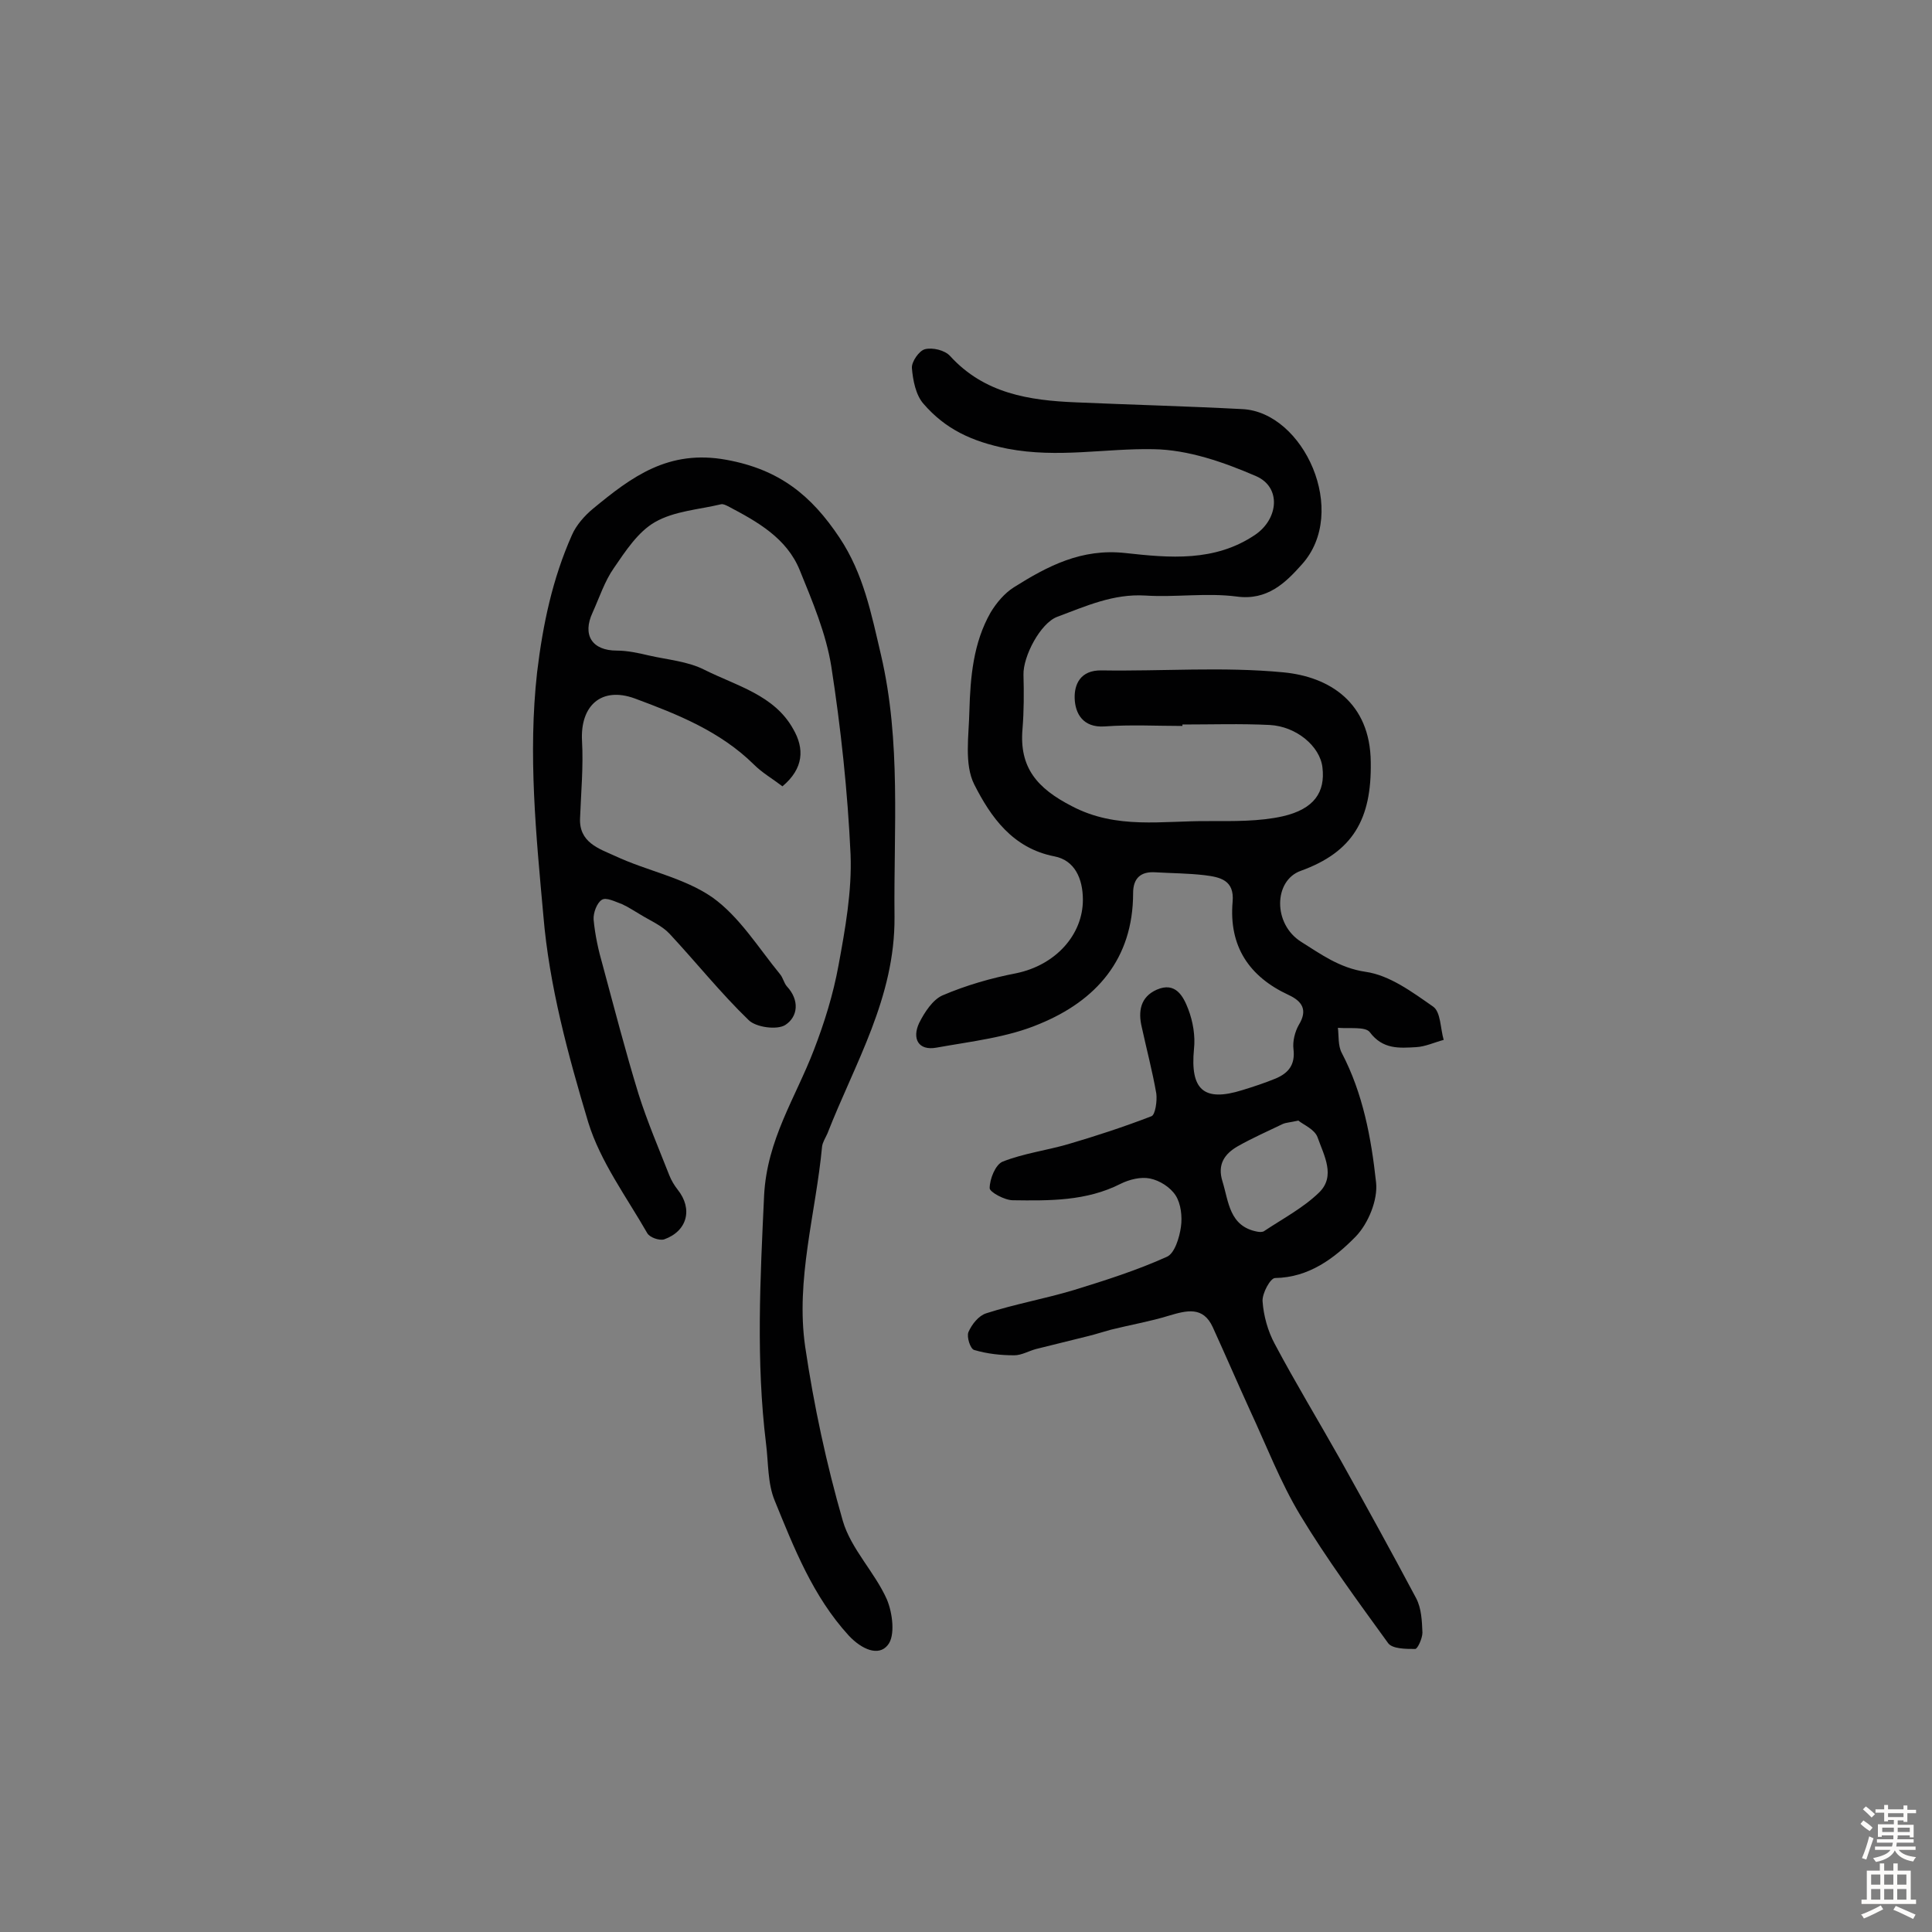 <svg enable-background="new 0 0 400 400" viewBox="0 0 400 400" xmlns="http://www.w3.org/2000/svg"><rect x="0" y="0" width="400" height="400" fill="#808080" stroke="none"/><path d="m244.8 150.3c-5.4 0-10.7-.3-16.1.1-4.5.3-6.1-2.7-6.2-5.8-.1-2.8 1.1-5.9 5.6-5.8 12.5.2 25.1-.8 37.6.4 9.5.9 18 6.2 18.1 18.6.2 11.8-3.7 18.6-14.5 22.5-5.6 2-5.8 11 .1 14.7 4 2.5 7.9 5.4 13.3 6.2 5 .7 9.7 4.2 14 7.2 1.6 1.1 1.5 4.5 2.2 6.9-1.9.5-3.8 1.4-5.7 1.5-3.5.2-6.9.5-9.6-3.1-.9-1.2-4.3-.7-6.6-.9.2 1.7 0 3.7.8 5.2 4.4 8.4 6.1 17.6 7.1 26.8.4 3.6-1.6 8.5-4.2 11.2-4.4 4.5-9.7 8.5-16.7 8.6-1 0-2.7 3.2-2.6 4.8.2 3 1.1 6.2 2.5 8.8 4.3 8.1 9.1 16 13.6 24 5.3 9.5 10.6 19.1 15.7 28.7 1.1 2.1 1.2 4.7 1.3 7.1 0 1.2-1 3.4-1.5 3.4-1.9 0-4.7 0-5.6-1.2-6.3-8.7-12.7-17.4-18.2-26.5-4.1-6.8-7-14.4-10.4-21.7-2.6-5.7-5.1-11.5-7.7-17.2-2-4.4-5.4-3.5-9.1-2.4-3.9 1.2-8 1.9-12 2.9-1.5.4-3 .9-4.6 1.3-3.6.9-7.3 1.8-10.9 2.7-1.5.4-3 1.3-4.5 1.3-2.8 0-5.6-.3-8.3-1.1-.8-.2-1.6-2.7-1.2-3.7.7-1.6 2.1-3.4 3.7-3.9 5.9-1.9 12.1-3 18.1-4.8 6.5-2 13.1-4.1 19.3-6.9 1.6-.7 2.6-4 2.9-6.2.3-2.1 0-4.8-1.1-6.5s-3.3-3.1-5.3-3.5c-1.9-.4-4.3.2-6.1 1.1-7.1 3.6-14.7 3.5-22.3 3.4-1.7 0-4.8-1.7-4.8-2.5 0-1.9 1.2-4.9 2.7-5.5 4.3-1.7 9-2.3 13.5-3.6 5.8-1.7 11.6-3.6 17.3-5.8.8-.3 1.2-3.2 1-4.7-.8-4.6-2-9.1-3-13.7-.8-3.3-.3-6.3 3.1-7.8 3.9-1.7 5.5 1.4 6.5 4s1.5 5.6 1.2 8.3c-.8 8.4 2 11 10 8.5 2.3-.7 4.7-1.5 6.9-2.4 2.6-1.1 4.1-2.8 3.7-6.1-.2-1.6.3-3.6 1.1-5 1.9-3.1.7-4.9-2.1-6.2-8.2-3.8-12.4-10.1-11.6-19.3.4-4.5-2.6-5.1-5.8-5.5-3.4-.4-6.8-.4-10.2-.6-3-.2-4.6 1.2-4.6 4.3 0 13.7-7.7 22.3-19.4 27.1-6.6 2.8-14.1 3.6-21.3 4.9-3.8.7-5.1-1.9-3.6-5.1 1.1-2.2 2.8-4.8 4.8-5.7 4.9-2.1 10.1-3.6 15.3-4.6 8.2-1.7 13.8-8 13.8-15.2 0-4.4-1.7-8.2-5.9-9-8.7-1.7-13.2-8.2-16.6-14.9-2.1-4.2-1.1-10.1-1-15.2.2-7 .8-14.1 4.4-20.4 1.2-2 2.9-4 4.8-5.2 7-4.4 14-8.1 23.1-7.1s18.5 1.9 26.9-3.8c4.8-3.3 5.4-9.8.2-12.1-6.7-2.9-14.1-5.5-21.3-5.6-10-.2-19.7 1.9-30.2-.1-7.5-1.5-12.9-4.1-17.4-9.3-1.6-1.8-2.2-4.9-2.4-7.4-.1-1.3 1.5-3.6 2.7-3.9 1.6-.4 4.1.2 5.2 1.4 7.1 7.8 16.4 9.2 26 9.6 11.5.5 23 .8 34.5 1.4 12.7.6 22.2 21.3 12.3 32.2-3.3 3.7-7.1 7.5-13.5 6.6-6.2-.8-12.6.2-18.9-.2-6.6-.4-12.3 2.2-18.2 4.4-3.5 1.3-7.1 8.2-7 12 .1 3.7.1 7.5-.2 11.2-.7 8 3 12.3 10.2 16 9.3 4.9 18.8 3 28.4 3.1 5.1 0 10.4.1 15.3-1 6.5-1.5 8.8-5 8.2-10.1-.5-4.4-5.4-8.5-10.9-8.8-6-.3-12-.1-18-.1-.1-.1-.1.1-.1.3zm24 81.7c-1.7.4-2.5.4-3.2.7-3.1 1.5-6.3 2.9-9.3 4.6-2.8 1.6-4.3 3.8-3.2 7.3 1.3 4.2 1.4 9.3 7.2 10.4.5.1 1.1.1 1.4-.1 3.9-2.6 8.1-4.8 11.4-8 3.5-3.4 1-7.7-.3-11.4-.6-1.7-2.9-2.6-4-3.5z" fill="#010102"/><path d="m162 162.8c-2.1-1.6-4.2-2.8-5.9-4.5-7-6.9-15.8-10.4-24.7-13.7-6.9-2.5-11.3 1.5-10.9 8.8.3 5.3-.2 10.6-.4 15.9-.3 5.1 3.9 6.4 7.2 7.9 6.6 3.1 14.3 4.5 20.2 8.6 5.6 4 9.5 10.4 14 15.9.6.7.8 1.8 1.4 2.5 2.7 2.9 2.3 6.3-.3 8-1.7 1.1-6.1.5-7.6-1-5.8-5.6-10.9-12-16.4-17.9-1.6-1.7-4-2.7-6.1-4-1.2-.7-2.4-1.5-3.7-2.1-1.4-.5-3.3-1.5-4.2-.9-1 .6-1.8 2.7-1.7 4.1.3 3.2 1 6.4 1.9 9.5 2.4 8.9 4.7 17.8 7.4 26.6 1.8 5.7 4.2 11.3 6.4 16.9.4 1 1 2 1.7 2.9 3.2 4 2 8.6-2.8 10.3-1 .3-3-.4-3.5-1.3-4.3-7.5-9.7-14.8-12.2-22.9-4.2-14-8.1-28.4-9.3-42.8-1.5-16.6-3.2-33.4-1.3-50.4 1.2-10 3.2-19.4 7.2-28.4.9-2.1 2.7-4.1 4.4-5.5 8-6.6 15.6-12.3 27.6-10.1 11 2 17.6 7.4 23.4 16.1 5 7.5 6.6 15.8 8.6 24.3 4.2 18 2.6 36.1 2.8 54.3.1 16.7-8.2 30.2-13.9 44.8-.4.9-1 1.8-1.1 2.7-1.3 13.8-5.5 27.5-3.5 41.4 1.8 12.2 4.4 24.3 7.8 36.1 1.7 5.8 6.6 10.6 9.1 16.2 1.2 2.8 1.8 7.6.2 9.5-1.9 2.4-5.4.9-8.1-2-7.4-8.1-11.3-18.1-15.3-27.9-1.5-3.6-1.3-7.9-1.8-11.8-2.1-17.1-1.2-34.2-.4-51.4.6-11.6 6.5-20.2 10.3-30.1 2.2-5.7 4-11.5 5.1-17.5 1.4-7.6 2.8-15.4 2.5-23-.6-13-2-26.1-4-39-1.1-6.8-3.9-13.4-6.5-19.8-2.7-6.7-8.8-10.1-14.9-13.3-.4-.2-1-.5-1.4-.4-4.6 1.1-9.7 1.4-13.7 3.7-3.5 2-6.1 6-8.5 9.5-1.9 2.7-3 6.1-4.4 9.2-2.2 4.7-.1 7.9 5 7.9 2.2 0 4.5.5 6.6 1 3.9.9 8.1 1.2 11.6 3 6.6 3.3 14.4 5.2 18.3 12.2 2.4 4.1 2.2 8.2-2.2 11.9z" fill="#010102"/><g fill="#fcfbfa"><path d="m385.2 377.6.6-.7c.6.4 1.3.9 1.9 1.5l-.6.7c-.8-.5-1.4-1-1.9-1.5zm.3 7.1c.6-1.4 1.1-2.9 1.5-4.5.3.1.6.3.9.4-.5 1.4-1 2.9-1.5 4.4zm.2-10.1.6-.6c.7.5 1.3 1.1 1.9 1.6l-.7.7c-.6-.6-1.2-1.2-1.8-1.7zm8.4-.8h.8v.9h1.8v.7h-1.8v1.8h-.8v-.3h-1.2v.9h3.3v2.6h-.8v-.4h-2.5c0 .3 0 .6-.1.8h3.4v.7h-3.5c0 .3-.1.6-.1.8h4v.7h-3.5c.7.9 1.9 1.3 3.6 1.5-.2.2-.4.5-.6.9-1.9-.3-3.2-1.1-3.8-2.3-.5 1.1-1.8 2-3.9 2.4-.2-.3-.4-.5-.6-.8 1.9-.4 3.1-.9 3.6-1.7h-3.2v-.7h3.5c.1-.2.1-.5.2-.8h-3.3v-.7h3.4c0-.2 0-.5 0-.8h-2.4v.3h-.8v-2.6h3.3v-.9h-1.2v.3h-.8v-1.8h-1.8v-.7h1.8v-.9h.8v.9h3.2zm-4.4 5.5h2.4c0-.3 0-.6 0-.9h-2.4zm1.2-3.1h3.2v-.8h-3.2zm4.4 2.2h-2.4v.9h2.5v-.9z"/><path d="m389.2 385.8h.9v1.5h1.9v-1.5h.9v1.5h2.7v6h1.1v.9h-11.3v-.9h1.1v-6h2.7zm.2 8.7.5.8c-1.2.6-2.5 1.3-4 1.9-.2-.3-.3-.6-.6-.8 1.6-.6 3-1.3 4.1-1.9zm-2-4.3h1.9v-2.1h-1.9zm0 3.1h1.9v-2.2h-1.9zm2.7-3.1h1.9v-2.1h-1.9zm0 3.1h1.9v-2.2h-1.9zm2.4 1.3c1.4.6 2.7 1.2 4.1 1.8l-.5.9c-1.5-.7-2.8-1.4-4.1-1.9zm2.2-6.5h-1.9v2.1h1.9zm-1.9 5.2h1.9v-2.2h-1.9z"/></g></svg>